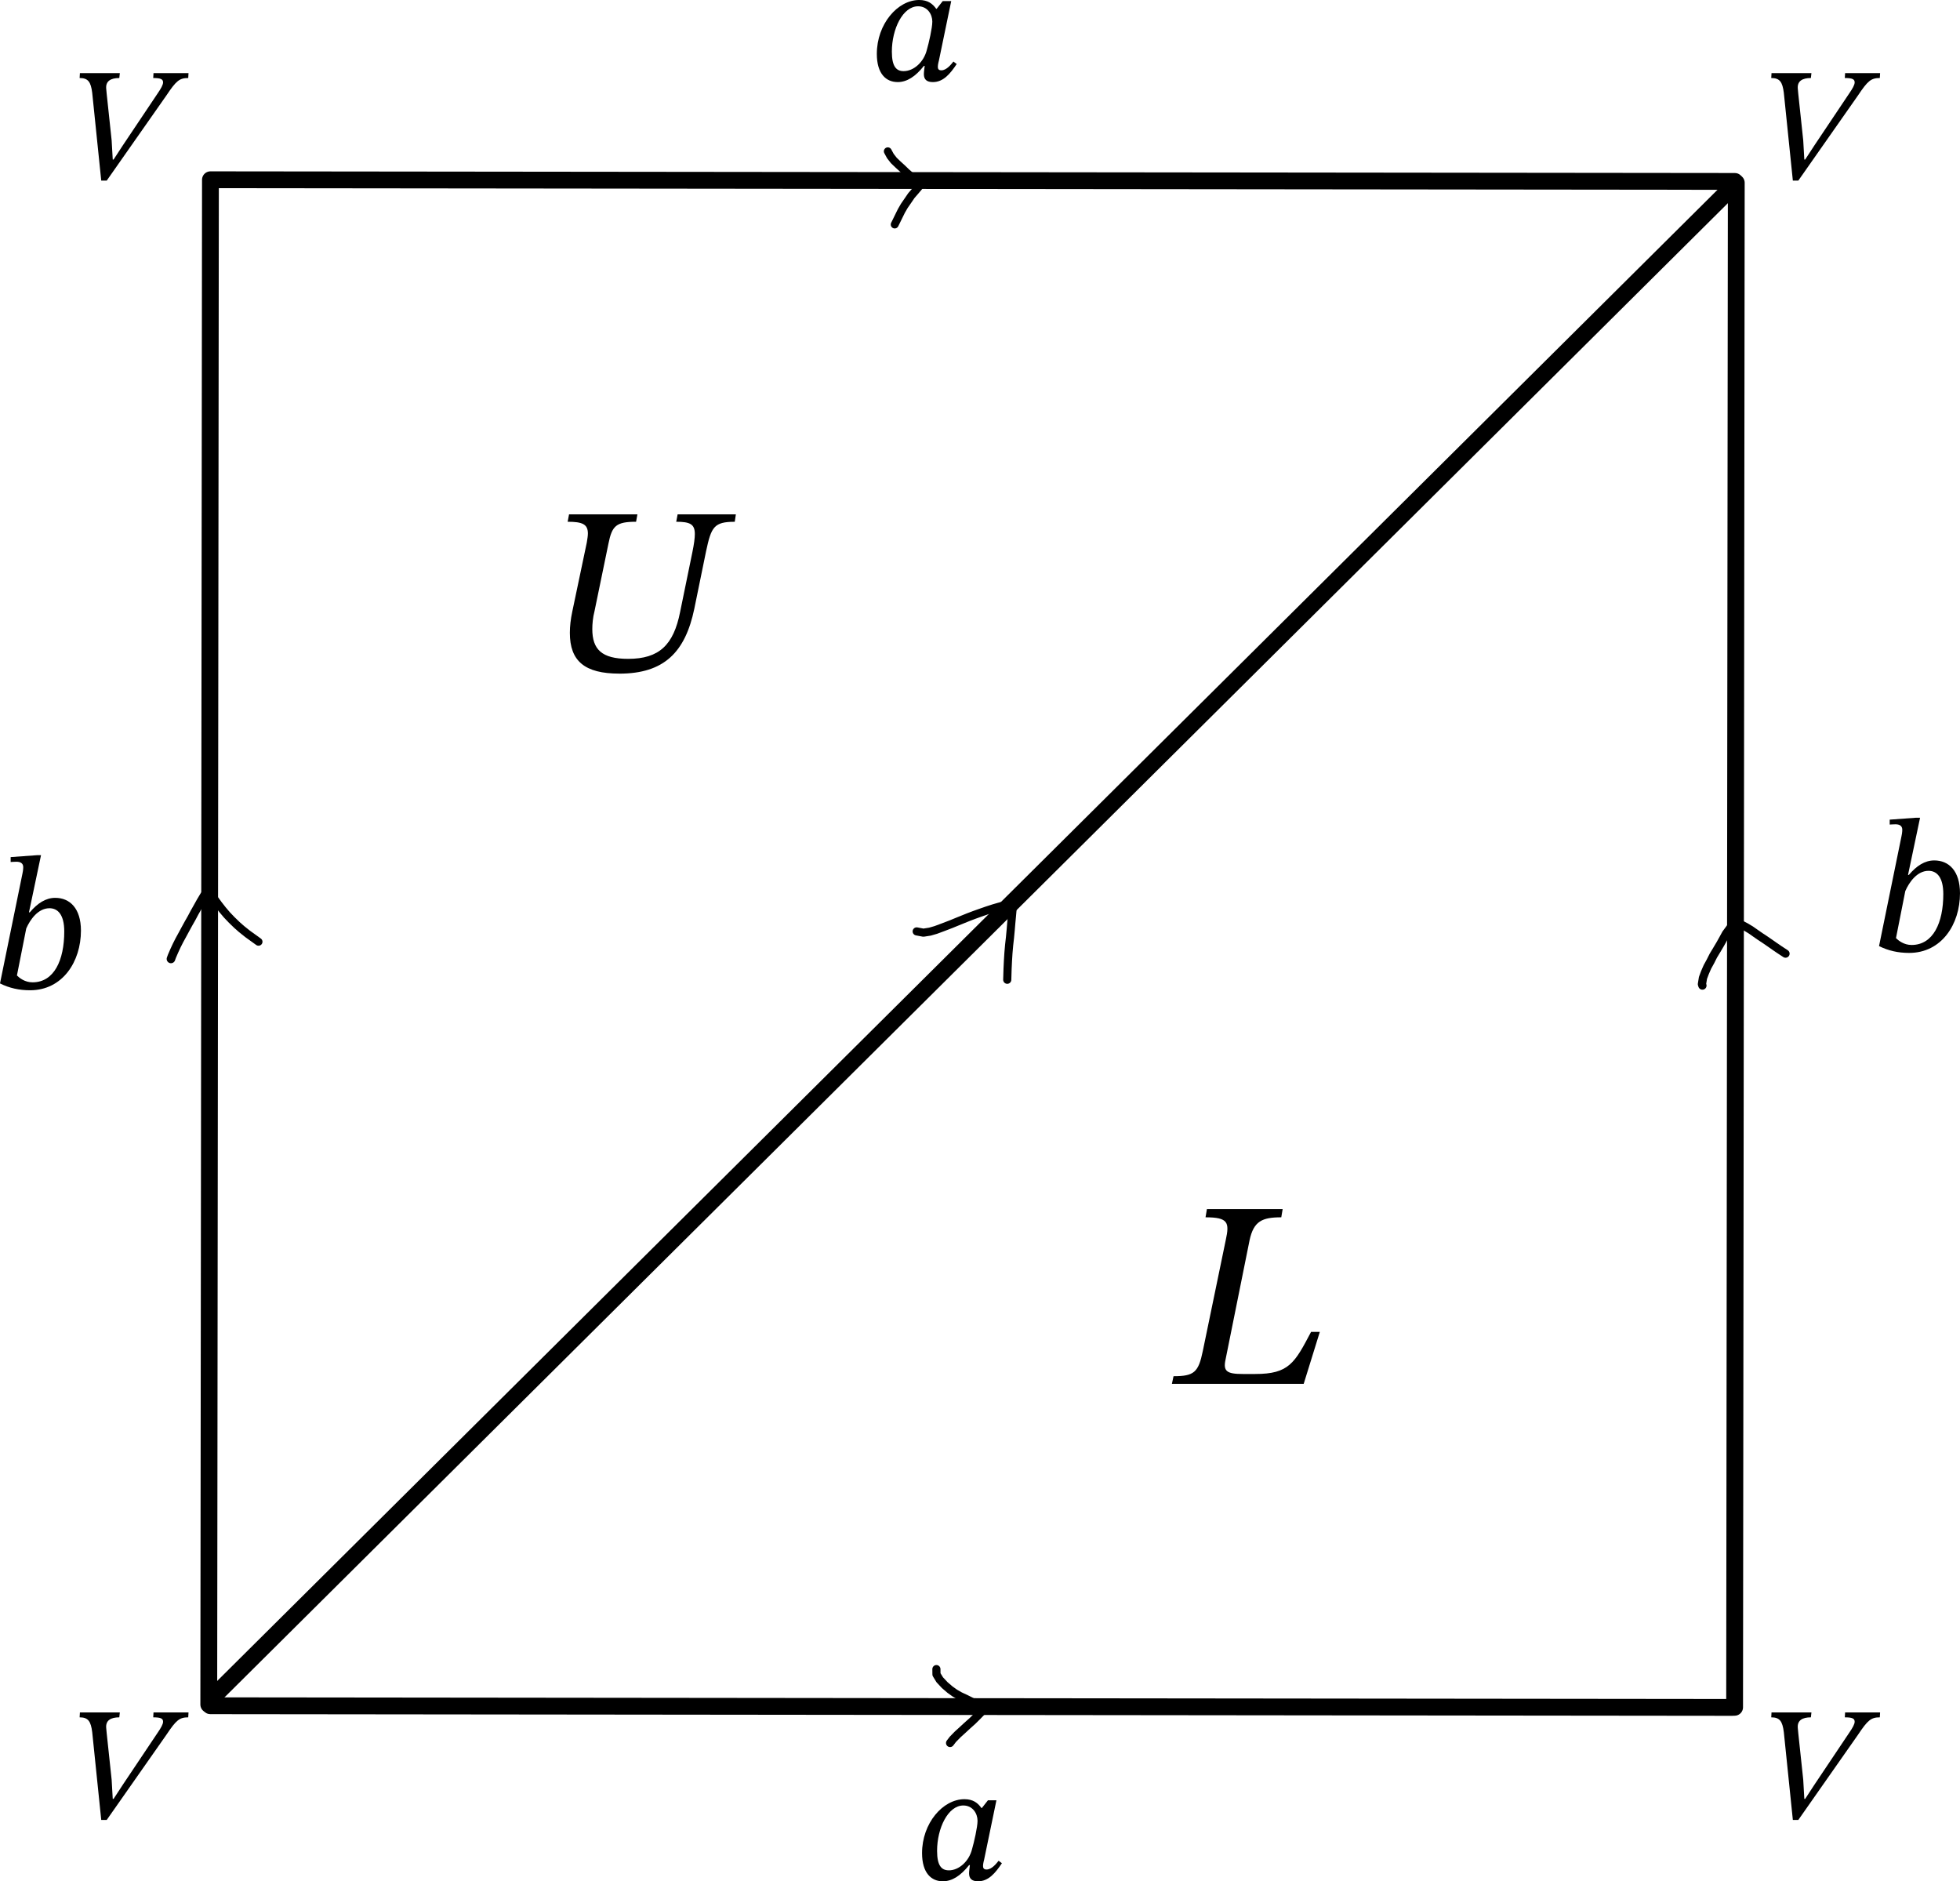 <?xml version="1.0" encoding="UTF-8" standalone="no"?>
<!-- Created with Inkscape (http://www.inkscape.org/) -->

<svg
   version="1.1"
   id="svg1"
   width="111.965"
   height="107.457"
   viewBox="0 0 111.965 107.457"
   sodipodi:docname="Untitled 2025-08-23 (2).pdf"
   xmlns:inkscape="http://www.inkscape.org/namespaces/inkscape"
   xmlns:sodipodi="http://sodipodi.sourceforge.net/DTD/sodipodi-0.dtd"
   xmlns="http://www.w3.org/2000/svg"
   xmlns:svg="http://www.w3.org/2000/svg">
  <defs
     id="defs1" />
  <sodipodi:namedview
     id="namedview1"
     pagecolor="#ffffff"
     bordercolor="#000000"
     borderopacity="0.25"
     inkscape:showpageshadow="2"
     inkscape:pageopacity="0.0"
     inkscape:pagecheckerboard="0"
     inkscape:deskcolor="#d1d1d1">
    <inkscape:page
       x="0"
       y="0"
       width="111.965"
       height="107.457"
       id="page2"
       margin="0"
       bleed="0" />
  </sodipodi:namedview>
  <g
     id="g1"
     inkscape:groupmode="layer"
     inkscape:label="1"
     transform="translate(-151.688,-40.23)">
    <path
       id="path1"
       d="m 511.51,157.885 h 0.5 0.5 0.5 0.5 0.5 0.5 0.5 0.5 0.5 0.5 0.5 0.5 0.5 0.5 0.5 0.5 0.5 0.5 0.5 0.5 0.5 0.5 0.5 0.5 0.5 0.5 0.5 0.5 0.5 0.5 0.5 0.5 0.5 0.5 0.5 0.5 0.5 0.5 0.5 0.5 0.5 0.5 0.5 0.5 0.5 0.5 0.5 0.5 0.5 0.5 0.5 0.5 0.5 0.5 0.5 0.5 0.5 0.5 0.5 0.5 0.5 0.5 0.5 0.5 0.5 0.5 0.5 0.5 0.5 0.5 0.5 0.5 0.5 0.5 0.5 0.5 0.5 0.5 0.5 0.5 0.5 0.5 0.5 0.5 0.5 0.5 0.5 0.5 0.5 0.5 0.5 0.5 0.5 0.5 0.5 0.5 0.5 0.5 0.5 0.5 0.5 0.5 0.5 0.5 0.5 0.5 0.5 0.5 0.5 0.5 0.5 0.5 0.5 0.5 0.5 0.5 0.5 0.5 0.5 0.5 0.5 0.5 0.5 0.5 0.5 0.5 0.5 0.5 0.5 0.5 0.5 0.5 0.5 0.5 0.5 0.5 0.5 0.5 0.5 0.5 0.5 0.5 0.5 0.5 0.5 0.5 0.5 0.5 0.5 0.5 0.5 0.5 0.5 0.5 0.5 0.5 0.5 0.5 0.5 0.5 0.5 0.5 0.5 0.5 0.5 0.5 0.5 0.5 0.5 0.5 0.5 0.5 0.5 0.5 0.5 0.5 0.5 0.5 0.5 0.5 0.5 0.5 0.5 0.5 0.5 0.5 0.5 0.5 0.5 0.5 0.5 0.5 0.5 0.5 0.5 0.5 0.5 0.5 0.5 0.5 0.5 0.5 0.5 0.5 0.5 0.5 0.5 0.5 0.5 0.5 0.5 0.5 0.5 0.5 0.5 0.5 0.5 0.5 0.5 0.5 0.5 0.5 0.5 0.5 0.5 0.5 0.5 0.5 0.5 0.5 0.5 0.5 0.5 0.5 0.5 0.5 0.5 0.5 0.5 0.5 0.5 0.5 0.5 0.5 0.5 0.5 0.5 0.5 0.5 0.5 0.5 0.5 0.5 0.5 0.5 0.5 0.5 0.5 0.5 0.5 0.5 0.5 0.5 0.5 0.5 0.5 0.5 0.5 0.5 0.5 0.5 0.5 0.5 0.5 0.5 0.5 0.5 0.5 0.5 0.5 0.5 0.5 0.5 0.5 0.5 0.5 0.5 0.5 0.5 0.5 0.5 0.5 0.5 0.5 0.5 0.5 0.5 0.5 0.5 0.5 0.5 0.5 0.5 0.5 0.5 0.5 0.5 0.5 0.5 0.5 0.5 0.5 0.5 0.5 0.5 0.5 0.5 0.5 0.5 0.5 0.5 0.5 0.5 0.5 0.5 0.5 0.5 0.5 0.5 0.5 0.5 0.5 0.5 0.5 0.5 0.5 0.5 0.5 0.5 0.5 0.5 0.5 0.5 0.5 0.5 0.5 0.5 0.5 0.5 0.5 0.5 0.5 0.5 0.5 0.5 0.5 0.5 0.5 0.5 0.5 0.5 0.5 0.5 0.5 0.5 0.5 0.5 0.5 0.5 0.5 0.5 0.5 0.5 0.5 0.5 0.5 0.5 0.5 0.5 0.5 0.5 0.5 0.5 0.5 0.5 0.5 0.5 0.5 0.5 0.5 0.5 0.5 0.5 0.5 0.5 0.5 0.5 0.5 0.5 0.5 0.5 0.5 0.5 0.5 0.5 0.5 0.5 0.5 0.5 0.5 0.5 0.5 0.5 0.5 0.5 0.5 0.5 0.5 0.5 0.5 0.5 0.5 0.5 0.5 0.5 0.5 0.5 0.5 0.5 0.5 0.5 0.5 0.5 0.5 0.5 0.5 0.5 0.5 0.5 0.5 0.5 0.5 0.5 0.5 0.5 0.5 0.5 0.5 0.5 0.5 0.5 0.5 0.5 0.5 0.5 0.5 0.5 0.5 0.5 0.5 0.5 0.5 0.5 0.5 0.5 0.5 0.5 0.5 0.5 0.5 0.5 0.5 0.5 0.5 0.5 0.5 0.5 0.5 0.5 0.5 0.5 0.5 0.5 0.5 0.5 0.5 0.5 0.5 0.5 0.5 0.5 0.5 0.5 0.5 0.5 0.5 0.5 0.5 0.5 0.5 0.5 0.5 0.5 0.5 0.5 0.5 0.5 0.5 0.5 0.5 0.5 0.5 0.5 0.5 0.5 0.5 0.5 0.5 0.5 0.5 0.5 0.5 0.5 0.5 0.5 0.5 0.5 0.5 0.5 0.5 0.5 0.5 0.5 0.5 0.5 0.5 0.5 0.5 0.5 0.5 0.5 0.5 0.5 0.5 l 0.259,0.241 v 0.5 0.5 0.5 0.5 0.5 0.5 0.5 0.5 0.5 0.5 0.5 0.5 0.5 0.5 0.5 0.5 0.5 0.5 0.5 0.5 0.5 0.5 0.5 0.5 0.5 0.5 0.5 0.5 0.5 0.5 0.5 0.5 0.5 0.5 0.5 0.5 0.5 0.5 0.5 0.5 0.5 0.5 0.5 0.5 0.5 0.5 0.5 0.5 0.5 0.5 0.5 0.5 0.5 0.5 0.5 0.5 0.5 0.5 0.5 0.5 0.5 0.5 0.5 0.5 0.5 0.5 0.5 0.5 0.5 0.5 0.5 0.5 0.5 0.5 0.5 0.5 0.5 0.5 0.5 0.5 0.5 0.5 0.5 0.5 0.5 0.5 0.5 0.5 0.5 0.5 0.5 0.5 0.5 0.5 0.5 0.5 0.5 0.5 0.5 0.5 0.5 0.5 0.5 0.5 0.5 0.5 0.5 0.5 0.5 0.5 0.5 0.5 0.5 0.5 0.5 0.5 0.5 0.5 0.5 0.5 0.5 0.5 0.5 0.5 0.5 0.5 0.5 0.5 0.5 0.5 0.5 0.5 0.5 0.5 0.5 0.5 0.5 0.5 0.5 0.5 0.5 0.5 0.5 0.5 0.5 0.5 0.5 0.5 0.5 0.5 0.5 0.5 0.5 0.5 0.5 0.5 0.5 0.5 0.5 0.5 0.5 0.5 0.5 0.5 0.5 0.5 0.5 0.5 0.5 0.5 0.5 0.5 0.5 0.5 0.5 0.5 0.5 0.5 0.5 0.5 0.5 0.5 0.5 0.5 0.5 0.5 0.5 0.5 0.5 0.5 0.5 0.5 0.5 0.5 0.5 0.5 0.5 0.5 0.5 0.5 0.5 0.5 0.5 0.5 0.5 0.5 0.5 0.5 0.5 0.5 0.5 0.5 0.5 0.5 0.5 0.5 0.5 0.5 0.5 0.5 0.5 0.5 0.5 0.5 0.5 0.5 0.5 0.5 0.5 0.5 0.5 0.5 0.5 0.5 0.5 0.5 0.5 0.5 0.5 0.5 0.5 0.5 0.5 0.5 0.5 0.5 0.5 0.5 0.5 0.5 0.5 0.5 0.5 0.5 0.5 0.5 0.5 0.5 0.5 0.5 0.5 0.5 0.5 0.5 0.5 0.5 0.5 0.5 0.5 0.5 0.5 0.5 0.5 0.5 0.5 0.5 0.5 0.5 0.5 0.5 0.5 0.5 0.5 0.5 0.5 0.5 0.5 0.5 0.5 0.5 0.5 0.5 0.5 0.5 0.5 0.5 0.5 0.5 0.5 0.5 0.5 0.5 0.5 0.5 0.5 0.5 0.5 0.5 0.5 0.5 0.5 0.5 0.5 0.5 0.5 0.5 0.5 0.5 0.5 0.5 0.5 0.5 0.5 0.5 0.5 0.5 0.5 0.5 0.5 0.5 0.5 0.5 0.5 0.5 0.5 0.5 0.5 0.5 0.5 0.5 0.5 0.5 0.5 0.5 0.5 0.5 0.5 0.5 0.5 0.5 0.5 0.5 0.5 0.5 0.5 0.5 0.5 0.5 0.5 0.5 0.5 0.5 0.5 0.5 0.5 0.5 0.5 0.5 0.5 0.5 0.5 0.5 0.5 0.5 0.5 0.5 0.5 0.5 0.5 0.5 0.5 0.5 0.5 0.5 0.5 0.5 0.5 0.5 0.5 0.5 0.5 0.5 0.5 0.5 0.5 0.5 0.5 0.5 0.5 0.5 0.5 0.5 0.5 0.5 0.5 0.5 0.5 0.5 0.5 0.5 0.5 0.5 0.5 0.5 0.5 0.5 0.5 0.5 0.5 0.5 0.5 0.5 0.5 0.5 0.5 0.5 0.5 0.5 0.5 0.5 0.5 0.5 0.5 0.5 0.5 0.5 0.5 0.5 0.5 0.5 0.5 0.5 0.5 0.5 0.5 0.5 0.5 0.5 0.5 0.5 0.5 0.5 0.5 0.5 0.5 0.5 0.5 0.5 0.5 0.5 0.5 0.5 0.5 0.5 0.5 0.5 0.5 0.5 0.5 0.5 0.5 0.5 0.5 0.5 0.5 0.5 0.5 0.5 0.5 0.5 0.5 0.5 0.5 0.5 0.5 0.5 0.5 0.5 0.5 0.5 0.5 0.5 0.5 0.5 0.5 0.5 0.5 0.5 0.5 0.5 0.5 0.5 0.5 0.5 0.5 0.5 0.5 0.5 0.5 0.5 0.5 0.5 0.5 0.5 0.5 0.5 0.5 0.5 0.5 0.5 0.5 0.5 0.5 0.5 0.5 0.5 0.5 0.5 0.5 0.5 0.5 0.5 0.5 0.5 0.5 0.5 0.5 0.5 0.5 0.5 0.5 0.5 0.5 0.5 l -0.481,0.019 h -0.5 -0.5 -0.5 -0.5 -0.5 -0.5 -0.5 -0.5 -0.5 -0.5 -0.5 -0.5 -0.5 -0.5 -0.5 -0.5 -0.5 -0.5 -0.5 -0.5 -0.5 -0.5 -0.5 -0.5 -0.5 -0.5 -0.5 -0.5 -0.5 -0.5 -0.5 -0.5 -0.5 -0.5 -0.5 -0.5 -0.5 -0.5 -0.5 -0.5 -0.5 -0.5 -0.5 -0.5 -0.5 -0.5 -0.5 -0.5 -0.5 -0.5 -0.5 -0.5 -0.5 -0.5 -0.5 -0.5 -0.5 -0.5 -0.5 -0.5 -0.5 -0.5 -0.5 -0.5 -0.5 -0.5 -0.5 -0.5 -0.5 -0.5 -0.5 -0.5 -0.5 -0.5 -0.5 -0.5 -0.5 -0.5 -0.5 -0.5 -0.5 -0.5 -0.5 -0.5 -0.5 -0.5 -0.5 -0.5 -0.5 -0.5 -0.5 -0.5 -0.5 -0.5 -0.5 -0.5 -0.5 -0.5 -0.5 -0.5 -0.5 -0.5 -0.5 -0.5 -0.5 -0.5 -0.5 -0.5 -0.5 -0.5 -0.5 -0.5 -0.5 -0.5 -0.5 -0.5 -0.5 -0.5 -0.5 -0.5 -0.5 -0.5 -0.5 -0.5 -0.5 -0.5 -0.5 -0.5 -0.5 -0.5 -0.5 -0.5 -0.5 -0.5 -0.5 -0.5 -0.5 -0.5 -0.5 -0.5 -0.5 -0.5 -0.5 -0.5 -0.5 -0.5 -0.5 -0.5 -0.5 -0.5 -0.5 -0.5 -0.5 -0.5 -0.5 -0.5 -0.5 -0.5 -0.5 -0.5 -0.5 -0.5 -0.5 -0.5 -0.5 -0.5 -0.5 -0.5 -0.5 -0.5 -0.5 -0.5 -0.5 -0.5 -0.5 -0.5 -0.5 -0.5 -0.5 -0.5 -0.5 -0.5 -0.5 -0.5 -0.5 -0.5 -0.5 -0.5 -0.5 -0.5 -0.5 -0.5 -0.5 -0.5 -0.5 -0.5 -0.5 -0.5 -0.5 -0.5 -0.5 -0.5 -0.5 -0.5 -0.5 -0.5 -0.5 -0.5 -0.5 -0.5 -0.5 -0.5 -0.5 -0.5 -0.5 -0.5 -0.5 -0.5 -0.5 -0.5 -0.5 -0.5 -0.5 -0.5 -0.5 -0.5 -0.5 -0.5 -0.5 -0.5 -0.5 -0.5 -0.5 -0.5 -0.5 -0.5 -0.5 -0.5 -0.5 -0.5 -0.5 -0.5 -0.5 -0.5 -0.5 -0.5 -0.5 -0.5 -0.5 -0.5 -0.5 -0.5 -0.5 -0.5 -0.5 -0.5 -0.5 -0.5 -0.5 -0.5 -0.5 -0.5 -0.5 -0.5 -0.5 -0.5 -0.5 -0.5 -0.5 -0.5 -0.5 -0.5 -0.5 -0.5 -0.5 -0.5 -0.5 -0.5 -0.5 -0.5 -0.5 -0.5 -0.5 -0.5 -0.5 -0.5 -0.5 -0.5 -0.5 -0.5 -0.5 -0.5 -0.5 -0.5 -0.5 -0.5 -0.5 -0.5 -0.5 -0.5 -0.5 -0.5 -0.5 -0.5 -0.5 -0.5 -0.5 -0.5 -0.5 -0.5 -0.5 -0.5 -0.5 -0.5 -0.5 -0.5 -0.5 -0.5 -0.5 -0.5 -0.5 -0.5 -0.5 -0.5 -0.5 -0.5 -0.5 -0.5 -0.5 -0.5 -0.5 -0.5 -0.5 -0.5 -0.5 -0.5 -0.5 -0.5 -0.5 -0.5 -0.5 -0.5 -0.5 -0.5 -0.5 -0.5 -0.5 -0.5 -0.5 -0.5 -0.5 -0.5 -0.5 -0.5 -0.5 -0.5 -0.5 -0.5 -0.5 -0.5 -0.5 -0.5 -0.5 -0.5 -0.5 -0.5 -0.5 -0.5 -0.5 -0.5 -0.5 -0.5 -0.5 -0.5 -0.5 -0.5 -0.5 -0.5 -0.5 -0.5 -0.5 -0.5 -0.5 -0.5 -0.5 -0.5 -0.5 -0.5 -0.5 -0.5 -0.5 -0.5 -0.5 -0.5 -0.5 -0.5 -0.5 -0.5 -0.5 -0.5 -0.5 -0.5 -0.5 -0.5 -0.5 -0.5 -0.5 -0.5 -0.5 -0.5 -0.5 -0.5 -0.5 -0.5 -0.5 -0.5 -0.5 -0.5 -0.5 -0.5 -0.5 -0.5 -0.5 -0.5 -0.5 -0.5 -0.5 -0.5 -0.5 -0.5 -0.5 -0.5 -0.5 -0.5 -0.5 -0.5 -0.5 -0.5 -0.5 -0.5 -0.5 -0.5 -0.5 -0.5 -0.5 -0.5 -0.5 -0.5 -0.5 -0.5 -0.5 -0.5 -0.5 -0.5 -0.5 -0.5 -0.5 -0.5 -0.5 -0.5 -0.5 -0.5 -0.5 -0.5 -0.5 -0.5 -0.5 -0.5 -0.5 -0.5 -0.5 -0.5 -0.5 -0.5 -0.5 -0.5 -0.5 -0.5 -0.5 -0.5 -0.5 -0.5 -0.5 -0.5 -0.5 -0.5 -0.5 -0.5 -0.5 -0.5 -0.5 -0.5 -0.5 -0.5 -0.5 -0.5 -0.5 -0.5 -0.5 -0.5 -0.5 -0.5 -0.5 -0.5 -0.5 -0.5 -0.5 -0.5 -0.5 -0.5 -0.5 -0.5 -0.5 -0.5 -0.5 -0.5 -0.5 -0.5 -0.5 -0.5 -0.5 -0.5 -0.5 -0.5 -0.5 -0.5 -0.5 -0.5 -0.5 -0.5 -0.5 -0.5 -0.5 -0.5 -0.5 -0.5 -0.5 -0.5 -0.5 -0.5 -0.5 -0.5 -0.5 l -0.278,-0.222 v -0.5 -0.5 -0.5 -0.5 -0.5 -0.5 -0.5 -0.5 -0.5 -0.5 -0.5 -0.5 -0.5 -0.5 -0.5 -0.5 -0.5 -0.5 -0.5 -0.5 -0.5 -0.5 -0.5 -0.5 -0.5 -0.5 -0.5 -0.5 -0.5 -0.5 -0.5 -0.5 -0.5 -0.5 -0.5 -0.5 -0.5 -0.5 -0.5 -0.5 -0.5 -0.5 -0.5 -0.5 -0.5 -0.5 -0.5 -0.5 -0.5 -0.5 -0.5 -0.5 -0.5 -0.5 -0.5 -0.5 -0.5 -0.5 -0.5 -0.5 -0.5 -0.5 -0.5 -0.5 -0.5 -0.5 -0.5 -0.5 -0.5 -0.5 -0.5 -0.5 -0.5 -0.5 -0.5 -0.5 -0.5 -0.5 -0.5 -0.5 -0.5 -0.5 -0.5 -0.5 -0.5 -0.5 -0.5 -0.5 -0.5 -0.5 -0.5 -0.5 -0.5 -0.5 -0.5 -0.5 -0.5 -0.5 -0.5 -0.5 -0.5 -0.5 -0.5 -0.5 -0.5 -0.5 -0.5 -0.5 -0.5 -0.5 -0.5 -0.5 -0.5 -0.5 -0.5 -0.5 -0.5 -0.5 -0.5 -0.5 -0.5 -0.5 -0.5 -0.5 -0.5 -0.5 -0.5 -0.5 -0.5 -0.5 -0.5 -0.5 -0.5 -0.5 -0.5 -0.5 -0.5 -0.5 -0.5 -0.5 -0.5 -0.5 -0.5 -0.5 -0.5 -0.5 -0.5 -0.5 -0.5 -0.5 -0.5 -0.5 -0.5 -0.5 -0.5 -0.5 -0.5 -0.5 -0.5 -0.5 -0.5 -0.5 -0.5 -0.5 -0.5 -0.5 -0.5 -0.5 -0.5 -0.5 -0.5 -0.5 -0.5 -0.5 -0.5 -0.5 -0.5 -0.5 -0.5 -0.5 -0.5 -0.5 -0.5 -0.5 -0.5 -0.5 -0.5 -0.5 -0.5 -0.5 -0.5 -0.5 -0.5 -0.5 -0.5 -0.5 -0.5 -0.5 -0.5 -0.5 -0.5 -0.5 -0.5 -0.5 -0.5 -0.5 -0.5 -0.5 -0.5 -0.5 -0.5 -0.5 -0.5 -0.5 -0.5 -0.5 -0.5 -0.5 -0.5 -0.5 -0.5 -0.5 -0.5 -0.5 -0.5 -0.5 -0.5 -0.5 -0.5 -0.5 -0.5 -0.5 -0.5 -0.5 -0.5 -0.5 -0.5 -0.5 -0.5 -0.5 -0.5 -0.5 -0.5 -0.5 -0.5 -0.5 -0.5 -0.5 -0.5 -0.5 -0.5 -0.5 -0.5 -0.5 -0.5 -0.5 -0.5 -0.5 -0.5 -0.5 -0.5 -0.5 -0.5 -0.5 -0.5 -0.5 -0.5 -0.5 -0.5 -0.5 -0.5 -0.5 -0.5 -0.5 -0.5 -0.5 -0.5 -0.5 -0.5 -0.5 -0.5 -0.5 -0.5 -0.5 -0.5 -0.5 -0.5 -0.5 -0.5 -0.5 -0.5 -0.5 -0.5 -0.5 -0.5 -0.5 -0.5 -0.5 -0.5 -0.5 -0.5 -0.5 -0.5 -0.5 -0.5 -0.5 -0.5 -0.5 -0.5 -0.5 -0.5 -0.5 -0.5 -0.5 -0.5 -0.5 -0.5 -0.5 -0.5 -0.5 -0.5 -0.5 -0.5 -0.5 -0.5 -0.5 -0.5 -0.5 -0.5 -0.5 -0.5 -0.5 -0.5 -0.5 -0.5 -0.5 -0.5 -0.5 -0.5 -0.5 -0.5 -0.5 -0.5 -0.5 -0.5 -0.5 -0.5 -0.5 -0.5 -0.5 -0.5 -0.5 -0.5 -0.5 -0.5 -0.5 -0.5 -0.5 -0.5 -0.5 -0.5 -0.5 -0.5 -0.5 -0.5 -0.5 -0.5 -0.5 -0.5 -0.5 -0.5 -0.5 -0.5 -0.5 -0.5 -0.5 -0.5 -0.5 -0.5 -0.5 -0.5 -0.5 -0.5 -0.5 -0.5 -0.5 -0.5 -0.5 -0.5 -0.5 -0.5 -0.5 -0.5 -0.5 -0.5 -0.5 -0.5 -0.5 -0.5 -0.5 -0.5 -0.5 -0.5 -0.5 -0.5 -0.5 -0.5 -0.5 -0.5 -0.5 -0.5 -0.5 -0.5 -0.5 -0.5 -0.5 -0.5 -0.5 -0.5 -0.5 -0.5 -0.5 -0.5 -0.5 -0.5 -0.5 -0.5 -0.5 -0.5 -0.5 -0.5 -0.5 -0.5 -0.5 -0.5 -0.5 -0.5 -0.5 -0.5 -0.5 -0.5 -0.5 -0.5 -0.5 -0.5 -0.5 -0.5 -0.5 -0.5 -0.5 -0.5 -0.5 -0.5 -0.5 -0.5 -0.5 -0.5 -0.5 -0.5 -0.5 -0.5 -0.5 -0.5 -0.5 -0.5 -0.5 -0.5 -0.5 -0.5 -0.5 -0.5 -0.5 -0.5 -0.5 -0.5 -0.5 -0.5 -0.5 -0.5 -0.5 -0.5 -0.5 -0.5 -0.5 -0.5 -0.5 -0.5 -0.5 -0.5 -0.5 -0.5 -0.5 -0.5 -0.5 -0.5 -0.5 -0.5 -0.5 -0.5 -0.5 -0.5 -0.5 -0.5 -0.5 -0.5 -0.5 -0.5 -0.5 -0.5 -0.5 -0.5 -0.5 -0.5 -0.5 -0.5 -0.5 -0.5 -0.5 -0.5 -0.5 -0.5 -0.5 -0.5 -0.5 -0.5 -0.5 -0.5 -0.5 -0.5 -0.5 -0.5 -0.5 -0.5 -0.5 -0.5 -0.5 -0.5 -0.5 -0.5 -0.5 -0.5 -0.5 -0.5 -0.5 -0.038 2e-5 z"
       style="fill:#000000;fill-opacity:0;fill-rule:nonzero;stroke:#000000;stroke-width:3;stroke-linecap:round;stroke-linejoin:round;stroke-miterlimit:10;stroke-dasharray:none;stroke-opacity:1"
       transform="matrix(0.32,1.8960767e-4,-1.8960767e-4,0.32,0.056,-0.123)" />
    <path
       id="path2"
       d="M 511.925,428.745 782.421,159.928"
       style="fill:#ffffff;fill-opacity:0;fill-rule:nonzero;stroke:#000000;stroke-width:3;stroke-linecap:round;stroke-linejoin:round;stroke-miterlimit:10;stroke-dasharray:none;stroke-opacity:1"
       transform="matrix(0.32,0,0,0.32,0,-2.4e-4)" />
    <path
       id="path3"
       d="m 632.512,152.726 0.457,0.845 0.618,0.791 0.72,0.692 0.78,0.708 0.759,0.737 0.766,0.653 0.874,0.748 0.859,0.641 -0.306,0.55 -0.658,0.774 -0.659,0.76 -0.603,0.883 -0.668,0.97 -0.521,0.904 -0.503,1.021 -0.473,0.968 -0.21,0.421"
       style="fill:#ffffff;fill-opacity:0;fill-rule:nonzero;stroke:#000000;stroke-width:1.411;stroke-linecap:round;stroke-linejoin:round;stroke-miterlimit:10;stroke-dasharray:none;stroke-opacity:1"
       transform="matrix(0.32,0,0,0.32,0,-2.4e-4)" />
    <path
       id="path4"
       d="m 511.054,284.774 -0.582,0.839 -0.6,1.005 -0.589,1.053 -0.522,0.923 -0.54,1.016 -0.535,0.939 -0.511,0.932 -0.583,1.079 -0.563,1.031 -0.474,0.941 -0.426,0.922 -0.425,0.982 -0.161,0.452"
       style="fill:#ffffff;fill-opacity:0;fill-rule:nonzero;stroke:#000000;stroke-width:1.531;stroke-linecap:round;stroke-linejoin:round;stroke-miterlimit:10;stroke-dasharray:none;stroke-opacity:1"
       transform="matrix(0.32,0,0,0.32,0,-2.4e-4)" />
    <path
       id="path5"
       d="m 511.005,284.651 0.731,0.777 0.662,0.891 0.601,0.824 0.769,0.984 0.777,0.914 0.829,0.87 0.962,0.931 0.824,0.724 1.073,0.858 1.942,1.398"
       style="fill:#ffffff;fill-opacity:0;fill-rule:nonzero;stroke:#000000;stroke-width:1.417;stroke-linecap:round;stroke-linejoin:round;stroke-miterlimit:10;stroke-dasharray:none;stroke-opacity:1"
       transform="matrix(0.32,0,0,0.32,0,-2.4e-4)" />
    <path
       id="path6"
       d="m 637.664,291.973 1.202,0.227 1.174,-0.185 1.043,-0.303 1.293,-0.48 1.434,-0.55 1.117,-0.458 1.009,-0.409 1.001,-0.404 0.997,-0.377 0.986,-0.355 1.375,-0.477 1.12,-0.362 1.01,-0.292 1.031,-0.275 1.179,-0.279"
       style="fill:#ffffff;fill-opacity:0;fill-rule:nonzero;stroke:#000000;stroke-width:1.446;stroke-linecap:round;stroke-linejoin:round;stroke-miterlimit:10;stroke-dasharray:none;stroke-opacity:1"
       transform="matrix(0.32,0,0,0.32,0,-2.4e-4)" />
    <path
       id="path7"
       d="m 654.821,286.993 -0.051,1.15 -0.095,1.06 -0.123,1.301 -0.096,1.157 -0.13,1.383 -0.153,1.367 -0.125,1.433 -0.088,1.414 -0.065,1.359 -0.06,1.986"
       style="fill:#ffffff;fill-opacity:0;fill-rule:nonzero;stroke:#000000;stroke-width:1.454;stroke-linecap:round;stroke-linejoin:round;stroke-miterlimit:10;stroke-dasharray:none;stroke-opacity:1"
       transform="matrix(0.32,0,0,0.32,0,-2.4e-4)" />
    <path
       id="path8"
       d="m 641.189,423.651 0.01,0.944 0.589,0.965 0.888,0.95 0.941,0.807 0.859,0.615 0.899,0.517 1.201,0.565 0.936,0.469 1.004,0.474 0.906,0.577 -0.206,0.78 -0.815,0.831 -0.753,0.746 -0.959,0.857 -0.895,0.827 -0.816,0.741 -0.862,0.885 -0.488,0.641"
       style="fill:#ffffff;fill-opacity:0;fill-rule:nonzero;stroke:#000000;stroke-width:1.451;stroke-linecap:round;stroke-linejoin:round;stroke-miterlimit:10;stroke-dasharray:none;stroke-opacity:1"
       transform="matrix(0.32,0,0,0.32,0,-2.4e-4)" />
    <path
       id="path9"
       d="m 782.935,291.308 -0.795,1.08 -0.494,0.903 -0.516,0.924 -0.641,1.081 -0.606,1.003 -0.513,1.02 -0.543,0.986 -0.441,1.014 -0.357,0.96 -0.179,1.109 0.081,0.25"
       style="fill:#ffffff;fill-opacity:0;fill-rule:nonzero;stroke:#000000;stroke-width:1.479;stroke-linecap:round;stroke-linejoin:round;stroke-miterlimit:10;stroke-dasharray:none;stroke-opacity:1"
       transform="matrix(0.32,0,0,0.32,0,-2.4e-4)" />
    <path
       id="path10"
       d="m 783.527,290.519 1.053,0.086 1.077,0.562 0.896,0.535 0.851,0.598 0.838,0.581 0.847,0.558 0.858,0.59 0.851,0.597 0.881,0.601 1.092,0.716"
       style="fill:#ffffff;fill-opacity:0;fill-rule:nonzero;stroke:#000000;stroke-width:1.457;stroke-linecap:round;stroke-linejoin:round;stroke-miterlimit:10;stroke-dasharray:none;stroke-opacity:1"
       transform="matrix(0.32,0,0,0.32,0,-2.4e-4)" />
    <path
       id="path11"
       d="m 3.188,0.118 c 1.922,0 2.824,-0.928 3.211,-2.785 L 6.903,-5.135 C 7.125,-6.181 7.242,-6.404 8.133,-6.404 L 8.18,-6.722 H 5.684 l -0.059,0.317 c 0.598,0 0.797,0.106 0.797,0.529 0,0.176 -0.035,0.435 -0.105,0.776 l -0.527,2.574 c -0.281,1.41 -0.891,2.009 -2.227,2.009 -1.137,0 -1.535,-0.411 -1.535,-1.281 0,-0.2 0.023,-0.494 0.094,-0.764 l 0.598,-2.903 c 0.152,-0.764 0.328,-0.94 1.184,-0.94 L 3.961,-6.722 H 1.031 l -0.059,0.317 c 0.633,0 0.867,0.106 0.867,0.505 0,0.106 -0.023,0.235 -0.047,0.388 l -0.621,2.961 c -0.07,0.329 -0.105,0.635 -0.105,0.917 0,1.21 0.633,1.751 2.121,1.751 z m 0,0"
       style="fill:#000000;fill-opacity:1;fill-rule:nonzero;stroke:none"
       aria-label="U"
       transform="matrix(1.333,0,0,1.33,182.82,78.551)" />
    <path
       id="path12"
       d="M 5.483,-9.2464736e-4 6.174,-2.234 h -0.375 c -0.703,1.34 -0.949,1.81 -2.391,1.81 H 2.87 c -0.68,0 -0.844,-0.118 -0.738,-0.611 l 1.031,-5.136 c 0.176,-0.823 0.539,-0.987 1.359,-0.987 l 0.059,-0.353 h -3.246 l -0.059,0.353 c 0.973,0 1.031,0.223 0.867,0.976 l -0.984,4.772 c -0.187,0.917 -0.375,1.081 -1.254,1.081 l -0.07,0.329 z m 0,0"
       style="fill:#000000;fill-opacity:1;fill-rule:nonzero;stroke:none"
       aria-label="L"
       transform="matrix(1.333,0,0,1.329,218.853,119.275)" />
    <path
       id="path13"
       d="m 1.572,0.093 c 1.395,0 2.18,-1.233 2.18,-2.56 0,-0.963 -0.48,-1.409 -1.102,-1.409 -0.41,0 -0.762,0.235 -1.09,0.622 h -0.035 l 0.516,-2.454 H 1.865 l -1.125,0.082 v 0.211 c 0,0 0.152,-0.012 0.246,-0.012 0.164,0 0.293,0.059 0.293,0.235 0,0.094 -0.023,0.247 -0.035,0.282 L 0.283,-0.2 C 0.681,-6.3415945e-4 1.103,0.093 1.572,0.093 Z m 0.105,-0.341 c -0.328,0 -0.562,-0.188 -0.668,-0.294 L 1.408,-2.561 c 0.164,-0.376 0.504,-0.869 0.996,-0.869 0.352,0 0.633,0.27 0.633,0.998 0,1.233 -0.434,2.184 -1.359,2.184 z m 0,0"
       style="fill:#000000;fill-opacity:1;fill-rule:nonzero;stroke:none"
       aria-label="b"
       transform="matrix(1.333,0,0,1.331,258.651,94.536)" />
    <path
       id="path14"
       d="m 1.57,0.095 c 1.395,0 2.18,-1.233 2.18,-2.56 0,-0.963 -0.48,-1.409 -1.102,-1.409 -0.41,0 -0.762,0.235 -1.09,0.622 h -0.035 l 0.516,-2.454 H 1.863 l -1.125,0.082 v 0.211 c 0,0 0.152,-0.012 0.246,-0.012 0.164,0 0.293,0.059 0.293,0.235 0,0.094 -0.023,0.247 -0.035,0.282 L 0.281,-0.199 C 0.679,9.7865088e-4 1.101,0.095 1.57,0.095 Z m 0.105,-0.341 c -0.328,0 -0.562,-0.188 -0.668,-0.294 L 1.406,-2.559 C 1.57,-2.935 1.91,-3.428 2.402,-3.428 c 0.352,0 0.633,0.27 0.633,0.998 0,1.233 -0.434,2.184 -1.359,2.184 z m 0,0"
       style="fill:#000000;fill-opacity:1;fill-rule:nonzero;stroke:none"
       aria-label="b"
       transform="matrix(1.333,0,0,1.33,151.313,96.667)" />
    <path
       id="path15"
       d="m 1.101,0.084 c 0.398,0 0.762,-0.235 1.125,-0.693 h 0.035 c -0.012,0.117 -0.035,0.247 -0.035,0.352 0,0.235 0.129,0.341 0.387,0.341 0.445,0 0.738,-0.352 1.02,-0.775 l -0.141,-0.106 c -0.094,0.117 -0.293,0.376 -0.516,0.376 -0.117,0 -0.152,-0.059 -0.152,-0.153 0,-0.106 0.047,-0.27 0.047,-0.27 L 3.398,-3.392 H 3.034 L 2.776,-3.063 H 2.753 C 2.601,-3.275 2.401,-3.439 2.026,-3.439 c -0.926,0 -1.816,1.033 -1.816,2.313 0,0.857 0.398,1.209 0.891,1.209 z M 1.358,-0.386 c -0.305,0 -0.504,-0.188 -0.504,-0.834 0,-0.975 0.469,-1.949 1.125,-1.949 0.398,0 0.609,0.341 0.609,0.658 0,0.27 -0.152,0.928 -0.234,1.209 -0.129,0.528 -0.562,0.916 -0.996,0.916 z m 0,0"
       style="fill:#000000;fill-opacity:1;fill-rule:nonzero;stroke:none"
       aria-label="a"
       transform="matrix(1.333,0,0,1.331,201.497,44.807)" />
    <path
       id="path16"
       d="m 1.101,0.081 c 0.398,0 0.762,-0.235 1.125,-0.693 h 0.035 c -0.012,0.117 -0.035,0.247 -0.035,0.352 0,0.235 0.129,0.341 0.387,0.341 0.445,0 0.738,-0.352 1.02,-0.775 L 3.492,-0.8 c -0.094,0.117 -0.293,0.376 -0.516,0.376 -0.117,0 -0.152,-0.059 -0.152,-0.153 0,-0.106 0.047,-0.27 0.047,-0.27 L 3.398,-3.395 H 3.035 L 2.777,-3.066 H 2.753 C 2.601,-3.278 2.402,-3.442 2.027,-3.442 c -0.926,0 -1.816,1.033 -1.816,2.313 0,0.857 0.398,1.21 0.891,1.21 z m 0.258,-0.47 c -0.305,0 -0.504,-0.188 -0.504,-0.834 0,-0.975 0.469,-1.949 1.125,-1.949 0.398,0 0.609,0.341 0.609,0.658 0,0.27 -0.152,0.928 -0.234,1.21 -0.129,0.528 -0.562,0.916 -0.996,0.916 z m 0,0"
       style="fill:#000000;fill-opacity:1;fill-rule:nonzero;stroke:none"
       aria-label="a"
       transform="matrix(1.333,0,0,1.331,204.079,147.58)" />
    <path
       id="path17"
       d="M 1.629,0.036 4.184,-3.618 c 0.422,-0.634 0.562,-0.752 0.938,-0.752 l 0.012,-0.211 h -1.5 l -0.012,0.211 c 0.316,0 0.422,0.047 0.422,0.188 0,0.106 -0.094,0.27 -0.223,0.458 l -1.5,2.244 -0.398,0.611 H 1.887 L 1.84,-1.691 1.629,-3.677 c 0,-0.047 -0.023,-0.2 -0.023,-0.247 -0.023,-0.317 0.199,-0.446 0.562,-0.446 l 0.023,-0.211 H 0.481 l -0.012,0.211 c 0.363,0 0.48,0.164 0.539,0.634 l 0.387,3.772 z m 0,0"
       style="fill:#000000;fill-opacity:1;fill-rule:nonzero;stroke:none"
       aria-label="V"
       transform="matrix(1.333,0,0,1.33,252.245,144.136)" />
    <path
       id="path18"
       d="M 1.629,0.035 4.184,-3.619 c 0.422,-0.634 0.562,-0.752 0.938,-0.752 l 0.012,-0.211 h -1.5 l -0.012,0.211 c 0.316,0 0.422,0.047 0.422,0.188 0,0.106 -0.094,0.27 -0.223,0.458 l -1.5,2.244 -0.398,0.611 H 1.887 L 1.84,-1.692 1.629,-3.678 c 0,-0.047 -0.023,-0.2 -0.023,-0.247 -0.023,-0.317 0.199,-0.446 0.562,-0.446 l 0.023,-0.211 H 0.481 l -0.012,0.211 c 0.363,0 0.48,0.164 0.539,0.634 l 0.387,3.772 z m 0,0"
       style="fill:#000000;fill-opacity:1;fill-rule:nonzero;stroke:none"
       aria-label="V"
       transform="matrix(1.333,0,0,1.33,252.245,50.5)" />
    <path
       id="path19"
       d="M 1.629,0.036 4.184,-3.618 c 0.422,-0.634 0.562,-0.752 0.938,-0.752 l 0.012,-0.211 h -1.5 l -0.012,0.211 c 0.316,0 0.422,0.047 0.422,0.188 0,0.106 -0.094,0.27 -0.223,0.458 l -1.5,2.244 -0.398,0.611 H 1.887 L 1.84,-1.691 1.629,-3.677 c 0,-0.047 -0.023,-0.2 -0.023,-0.247 -0.023,-0.317 0.199,-0.446 0.562,-0.446 l 0.023,-0.211 H 0.48 l -0.012,0.211 c 0.363,0 0.48,0.164 0.539,0.634 l 0.387,3.772 z m 0,0"
       style="fill:#000000;fill-opacity:1;fill-rule:nonzero;stroke:none"
       aria-label="V"
       transform="matrix(1.333,0,0,1.33,155.613,144.136)" />
    <path
       id="path20"
       d="M 1.629,0.035 4.184,-3.619 c 0.422,-0.634 0.562,-0.752 0.938,-0.752 l 0.012,-0.211 h -1.5 l -0.012,0.211 c 0.316,0 0.422,0.047 0.422,0.188 0,0.106 -0.094,0.27 -0.223,0.458 l -1.5,2.244 -0.398,0.611 H 1.887 L 1.84,-1.692 1.629,-3.678 c 0,-0.047 -0.023,-0.2 -0.023,-0.247 -0.023,-0.317 0.199,-0.446 0.562,-0.446 l 0.023,-0.211 H 0.48 l -0.012,0.211 c 0.363,0 0.48,0.164 0.539,0.634 l 0.387,3.772 z m 0,0"
       style="fill:#000000;fill-opacity:1;fill-rule:nonzero;stroke:none"
       aria-label="V"
       transform="matrix(1.333,0,0,1.33,155.613,50.5)" />
  </g>
</svg>
